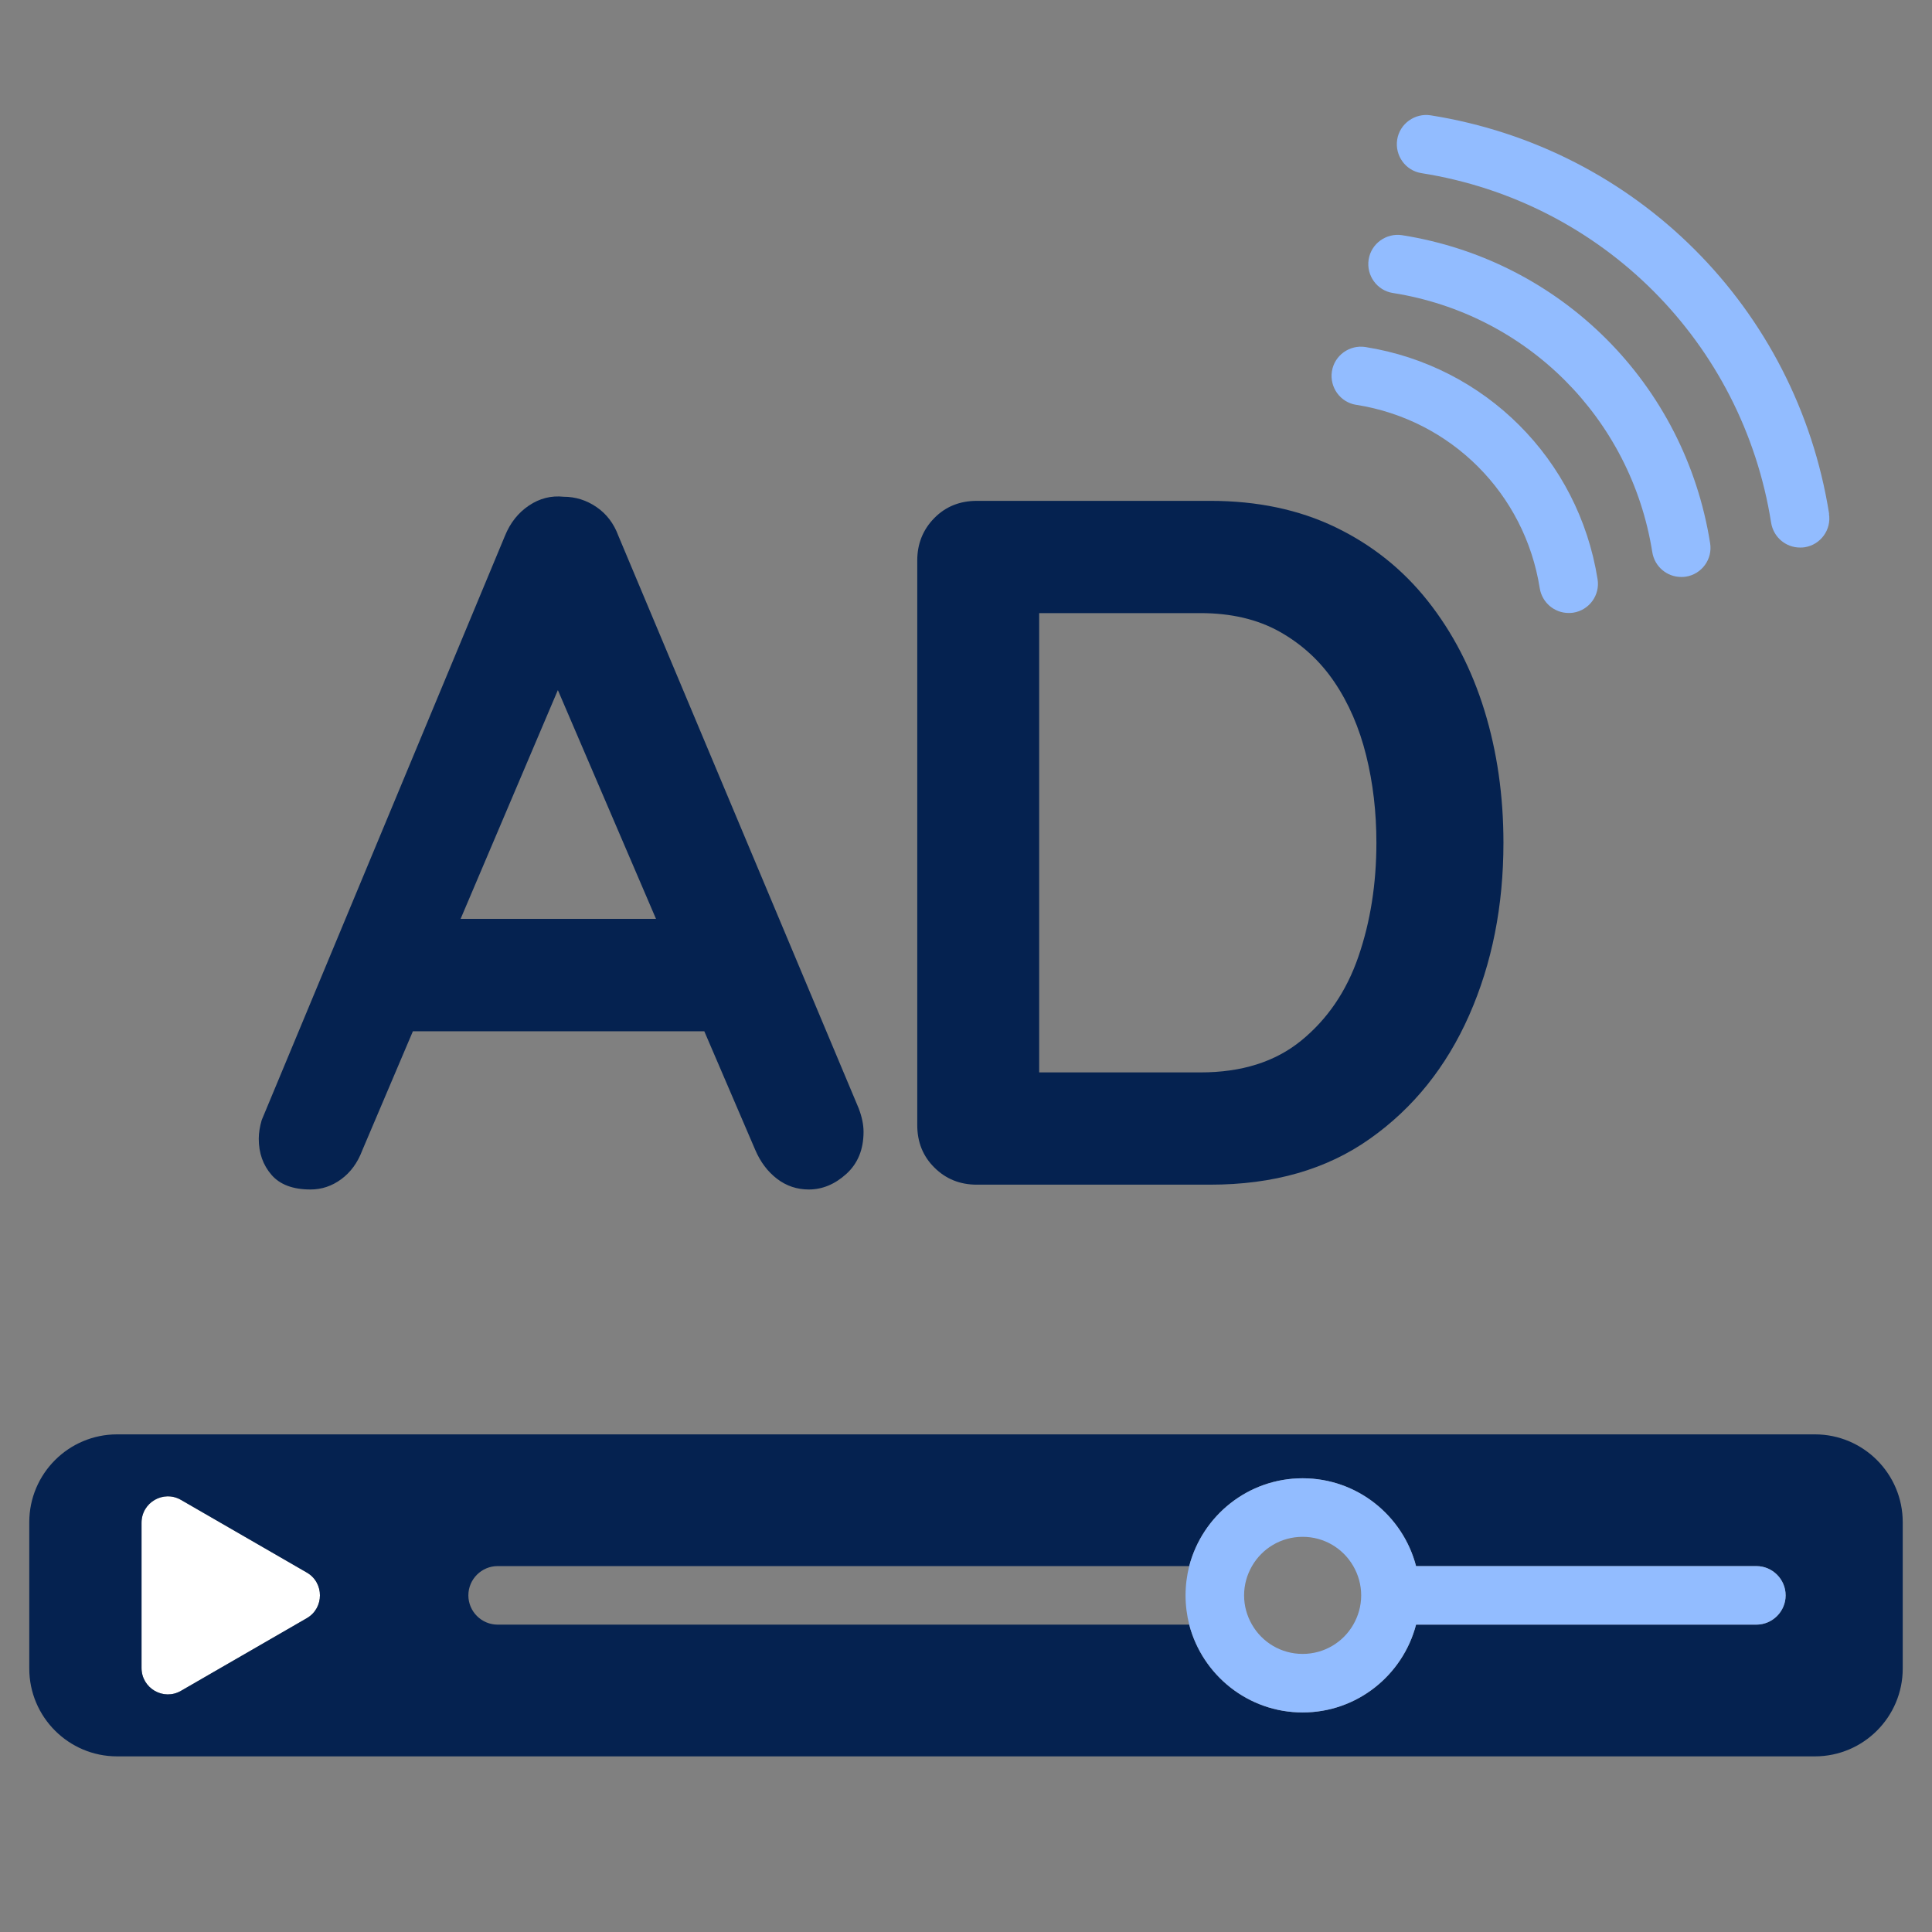 <?xml version="1.0" encoding="UTF-8"?>
<svg id="outlined_rev" data-name="outlined rev" xmlns="http://www.w3.org/2000/svg" viewBox="0 0 132 132">
  <rect x="0" y="0" width="132" height="132" fill="#808080" stroke="none"/>
  <defs>
    <style>
      .cls-1 {
        fill: #92bcff;
      }

      .cls-2 {
        fill: #fff;
      }

      .cls-3 {
        fill: #052250;
      }
    </style>
  </defs>
  <path class="cls-2" d="m20.96,107.44l-8.59-4.96c-1.2-.69-2.7.17-2.7,1.56v9.92c0,1.39,1.5,2.26,2.7,1.56l8.59-4.96c1.2-.69,1.2-2.43,0-3.12Z"/>
  <g>
    <path class="cls-3" d="m21.21,81.27c.76,0,1.46-.23,2.1-.7.64-.47,1.12-1.12,1.44-1.97l3.46-8.14h19.91l3.47,8.08c.36.85.86,1.51,1.5,2,.64.49,1.37.73,2.17.73.93,0,1.79-.36,2.57-1.07.78-.71,1.17-1.67,1.17-2.87,0-.49-.11-1.02-.33-1.6l-16.42-39.12c-.31-.84-.81-1.5-1.5-1.97-.69-.47-1.44-.7-2.24-.7-.85-.09-1.64.11-2.37.6-.73.49-1.28,1.18-1.64,2.07l-16.62,39.92c-.13.45-.2.87-.2,1.27,0,.98.29,1.8.87,2.47.58.67,1.47,1,2.67,1Zm16.91-34.11l6.7,15.62h-13.35l6.64-15.62Z"/>
    <path class="cls-3" d="m66.73,80.94h15.96c4.32,0,7.95-1.04,10.91-3.14,2.96-2.09,5.22-4.91,6.78-8.44,1.56-3.54,2.34-7.46,2.34-11.78,0-3.2-.43-6.22-1.3-9.04s-2.16-5.32-3.87-7.48-3.82-3.84-6.31-5.04c-2.49-1.2-5.34-1.8-8.54-1.8h-15.96c-1.16,0-2.13.39-2.9,1.17s-1.17,1.75-1.17,2.9v38.58c0,1.16.39,2.13,1.17,2.9.78.78,1.75,1.17,2.9,1.17Zm4.27-39.05h11.02c2.09,0,3.89.42,5.41,1.27,1.51.85,2.76,1.99,3.74,3.44.98,1.45,1.7,3.12,2.17,5.01.47,1.89.7,3.88.7,5.97,0,2.8-.41,5.4-1.23,7.78-.82,2.38-2.13,4.29-3.91,5.74-1.78,1.45-4.07,2.17-6.88,2.17h-11.02v-31.38Z"/>
    <path class="cls-3" d="m124,98H8c-3.31,0-6,2.69-6,6v10c0,3.31,2.69,6,6,6h116c3.31,0,6-2.69,6-6v-10c0-3.31-2.69-6-6-6Zm-103.04,12.56l-8.59,4.96c-1.2.7-2.7-.17-2.7-1.56v-9.92c0-1.39,1.5-2.26,2.7-1.56l8.59,4.96c1.2.69,1.2,2.43,0,3.12Zm99.04.44h-23.25c-.9,3.45-4.03,6-7.75,6s-6.85-2.55-7.75-6h-47.25c-1.1,0-2-.9-2-2s.9-2,2-2h47.25c.9-3.45,4.03-6,7.75-6s6.85,2.55,7.75,6h23.25c1.1,0,2,.9,2,2s-.9,2-2,2Z"/>
  </g>
  <g>
    <path class="cls-1" d="m120,107h-23.25c-.9-3.45-4.03-6-7.75-6s-6.85,2.55-7.75,6c-.16.64-.25,1.31-.25,2s.09,1.36.25,2c.9,3.45,4.03,6,7.75,6s6.85-2.55,7.75-6h23.25c1.1,0,2-.9,2-2s-.9-2-2-2Zm-27.54,4c-.69,1.2-1.98,2-3.46,2s-2.77-.8-3.46-2c-.34-.59-.54-1.27-.54-2s.2-1.41.54-2c.69-1.2,1.98-2,3.46-2s2.77.8,3.46,2c.34.59.54,1.27.54,2s-.2,1.41-.54,2Z"/>
    <path class="cls-1" d="m92.67,27.66c6.47,1.02,11.51,6.06,12.53,12.53.16.99,1.01,1.69,1.97,1.69.1,0,.21,0,.32-.02,1.09-.17,1.84-1.2,1.66-2.29-1.3-8.19-7.67-14.56-15.86-15.86-1.08-.17-2.12.57-2.29,1.66-.17,1.09.57,2.12,1.66,2.29Z"/>
    <path class="cls-1" d="m95.18,20.02c9.14,1.45,16.26,8.56,17.71,17.71.16.99,1.01,1.69,1.97,1.69.1,0,.21,0,.32-.02,1.09-.17,1.84-1.2,1.66-2.29-1.72-10.86-10.17-19.32-21.04-21.04-1.08-.17-2.12.57-2.29,1.66-.17,1.09.57,2.12,1.66,2.29Z"/>
    <path class="cls-1" d="m124.97,35.1c-2.23-14.05-13.17-24.99-27.22-27.22-1.08-.17-2.12.57-2.29,1.66-.17,1.09.57,2.12,1.66,2.29,12.34,1.95,21.94,11.56,23.89,23.89.16.99,1.01,1.69,1.97,1.69.1,0,.21,0,.32-.02,1.09-.17,1.84-1.2,1.66-2.29Z"/>
  </g>
</svg>